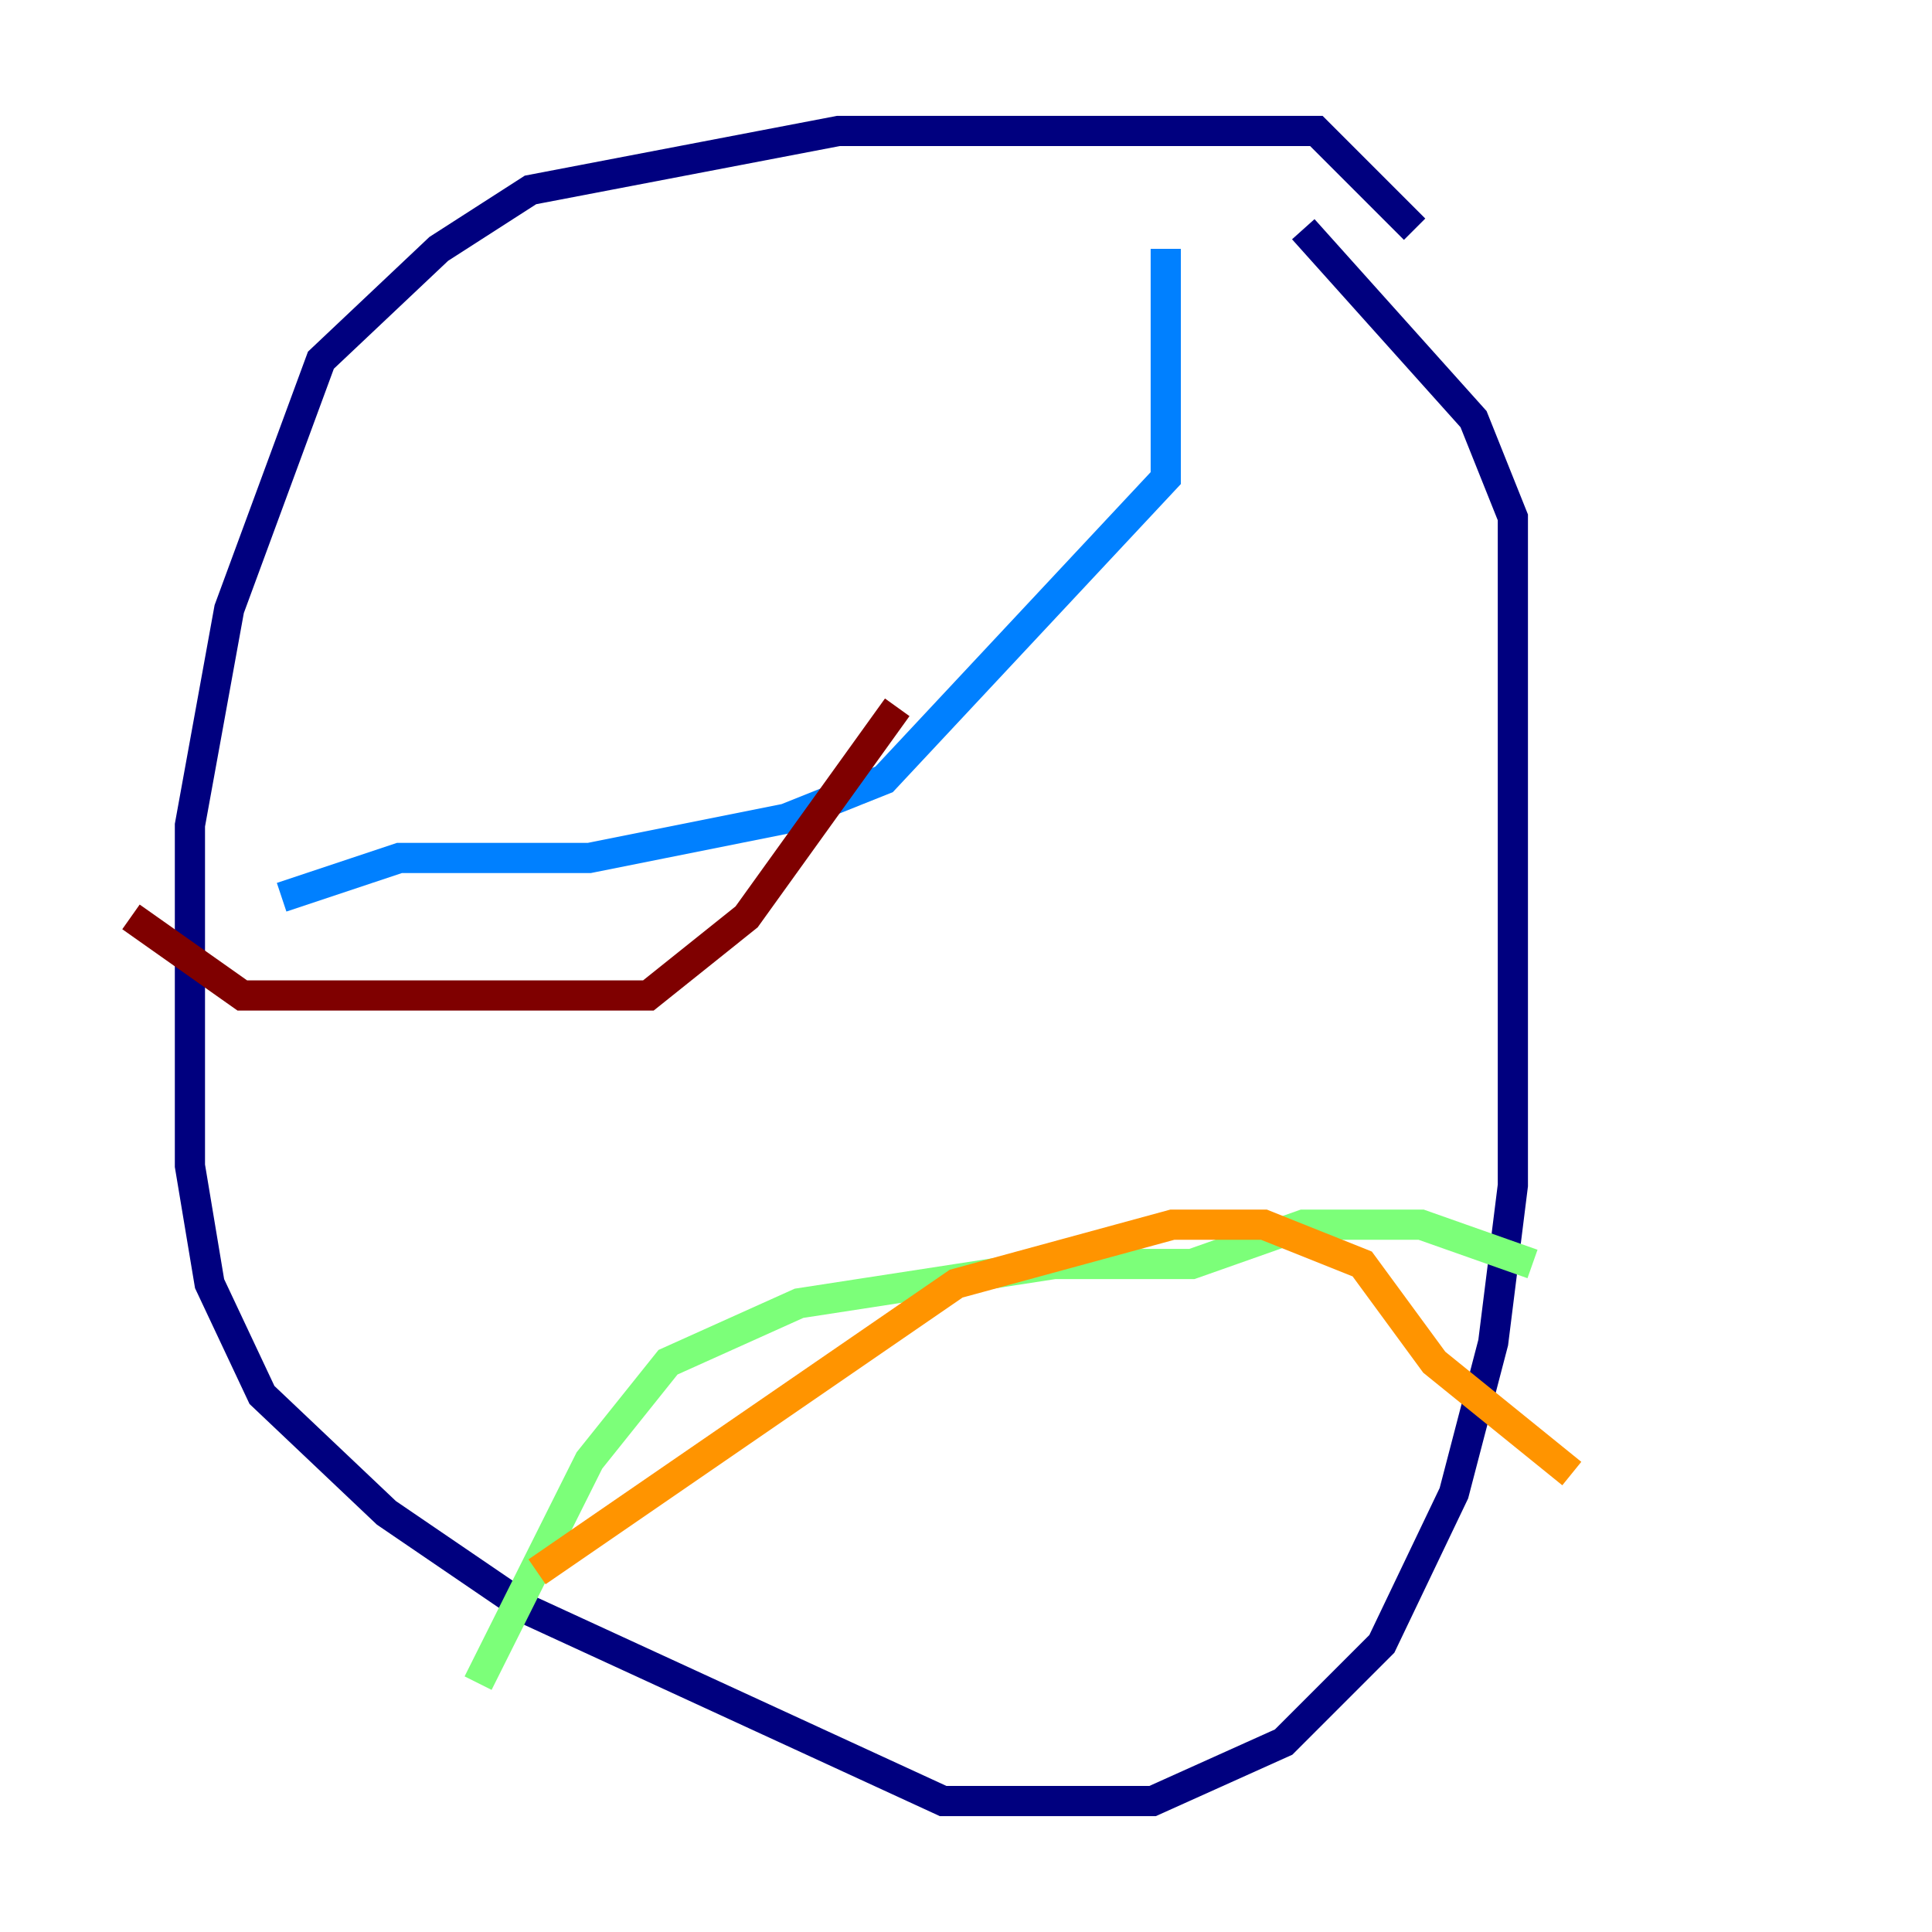 <?xml version="1.0" encoding="utf-8" ?>
<svg baseProfile="tiny" height="128" version="1.2" viewBox="0,0,128,128" width="128" xmlns="http://www.w3.org/2000/svg" xmlns:ev="http://www.w3.org/2001/xml-events" xmlns:xlink="http://www.w3.org/1999/xlink"><defs /><polyline fill="none" points="93.722,15.186 87.214,8.678 55.539,8.678 35.146,12.583 29.071,16.488 21.261,23.864 15.186,40.352 12.583,54.671 12.583,77.234 13.885,85.044 17.356,92.42 25.6,100.231 35.146,106.739 62.481,119.322 76.366,119.322 85.044,115.417 91.552,108.909 96.325,98.929 98.929,88.949 100.231,78.536 100.231,34.278 97.627,27.77 86.346,15.186" stroke="#00007f" stroke-width="2" /><polyline fill="none" points="18.658,59.444 26.468,56.841 39.051,56.841 52.068,54.237 58.576,51.634 77.234,31.675 77.234,16.488" stroke="#0080ff" stroke-width="2" /><polyline fill="none" points="31.675,111.512 39.051,96.759 44.258,90.251 52.936,86.346 69.858,83.742 78.969,83.742 86.346,81.139 94.156,81.139 101.532,83.742" stroke="#7cff79" stroke-width="2" /><polyline fill="none" points="35.58,104.136 63.349,85.044 77.668,81.139 83.742,81.139 90.251,83.742 95.024,90.251 104.136,97.627" stroke="#ff9400" stroke-width="2" /><polyline fill="none" points="8.678,60.746 16.054,65.953 42.956,65.953 49.464,60.746 59.444,46.861" stroke="#7f0000" stroke-width="2" /></svg>